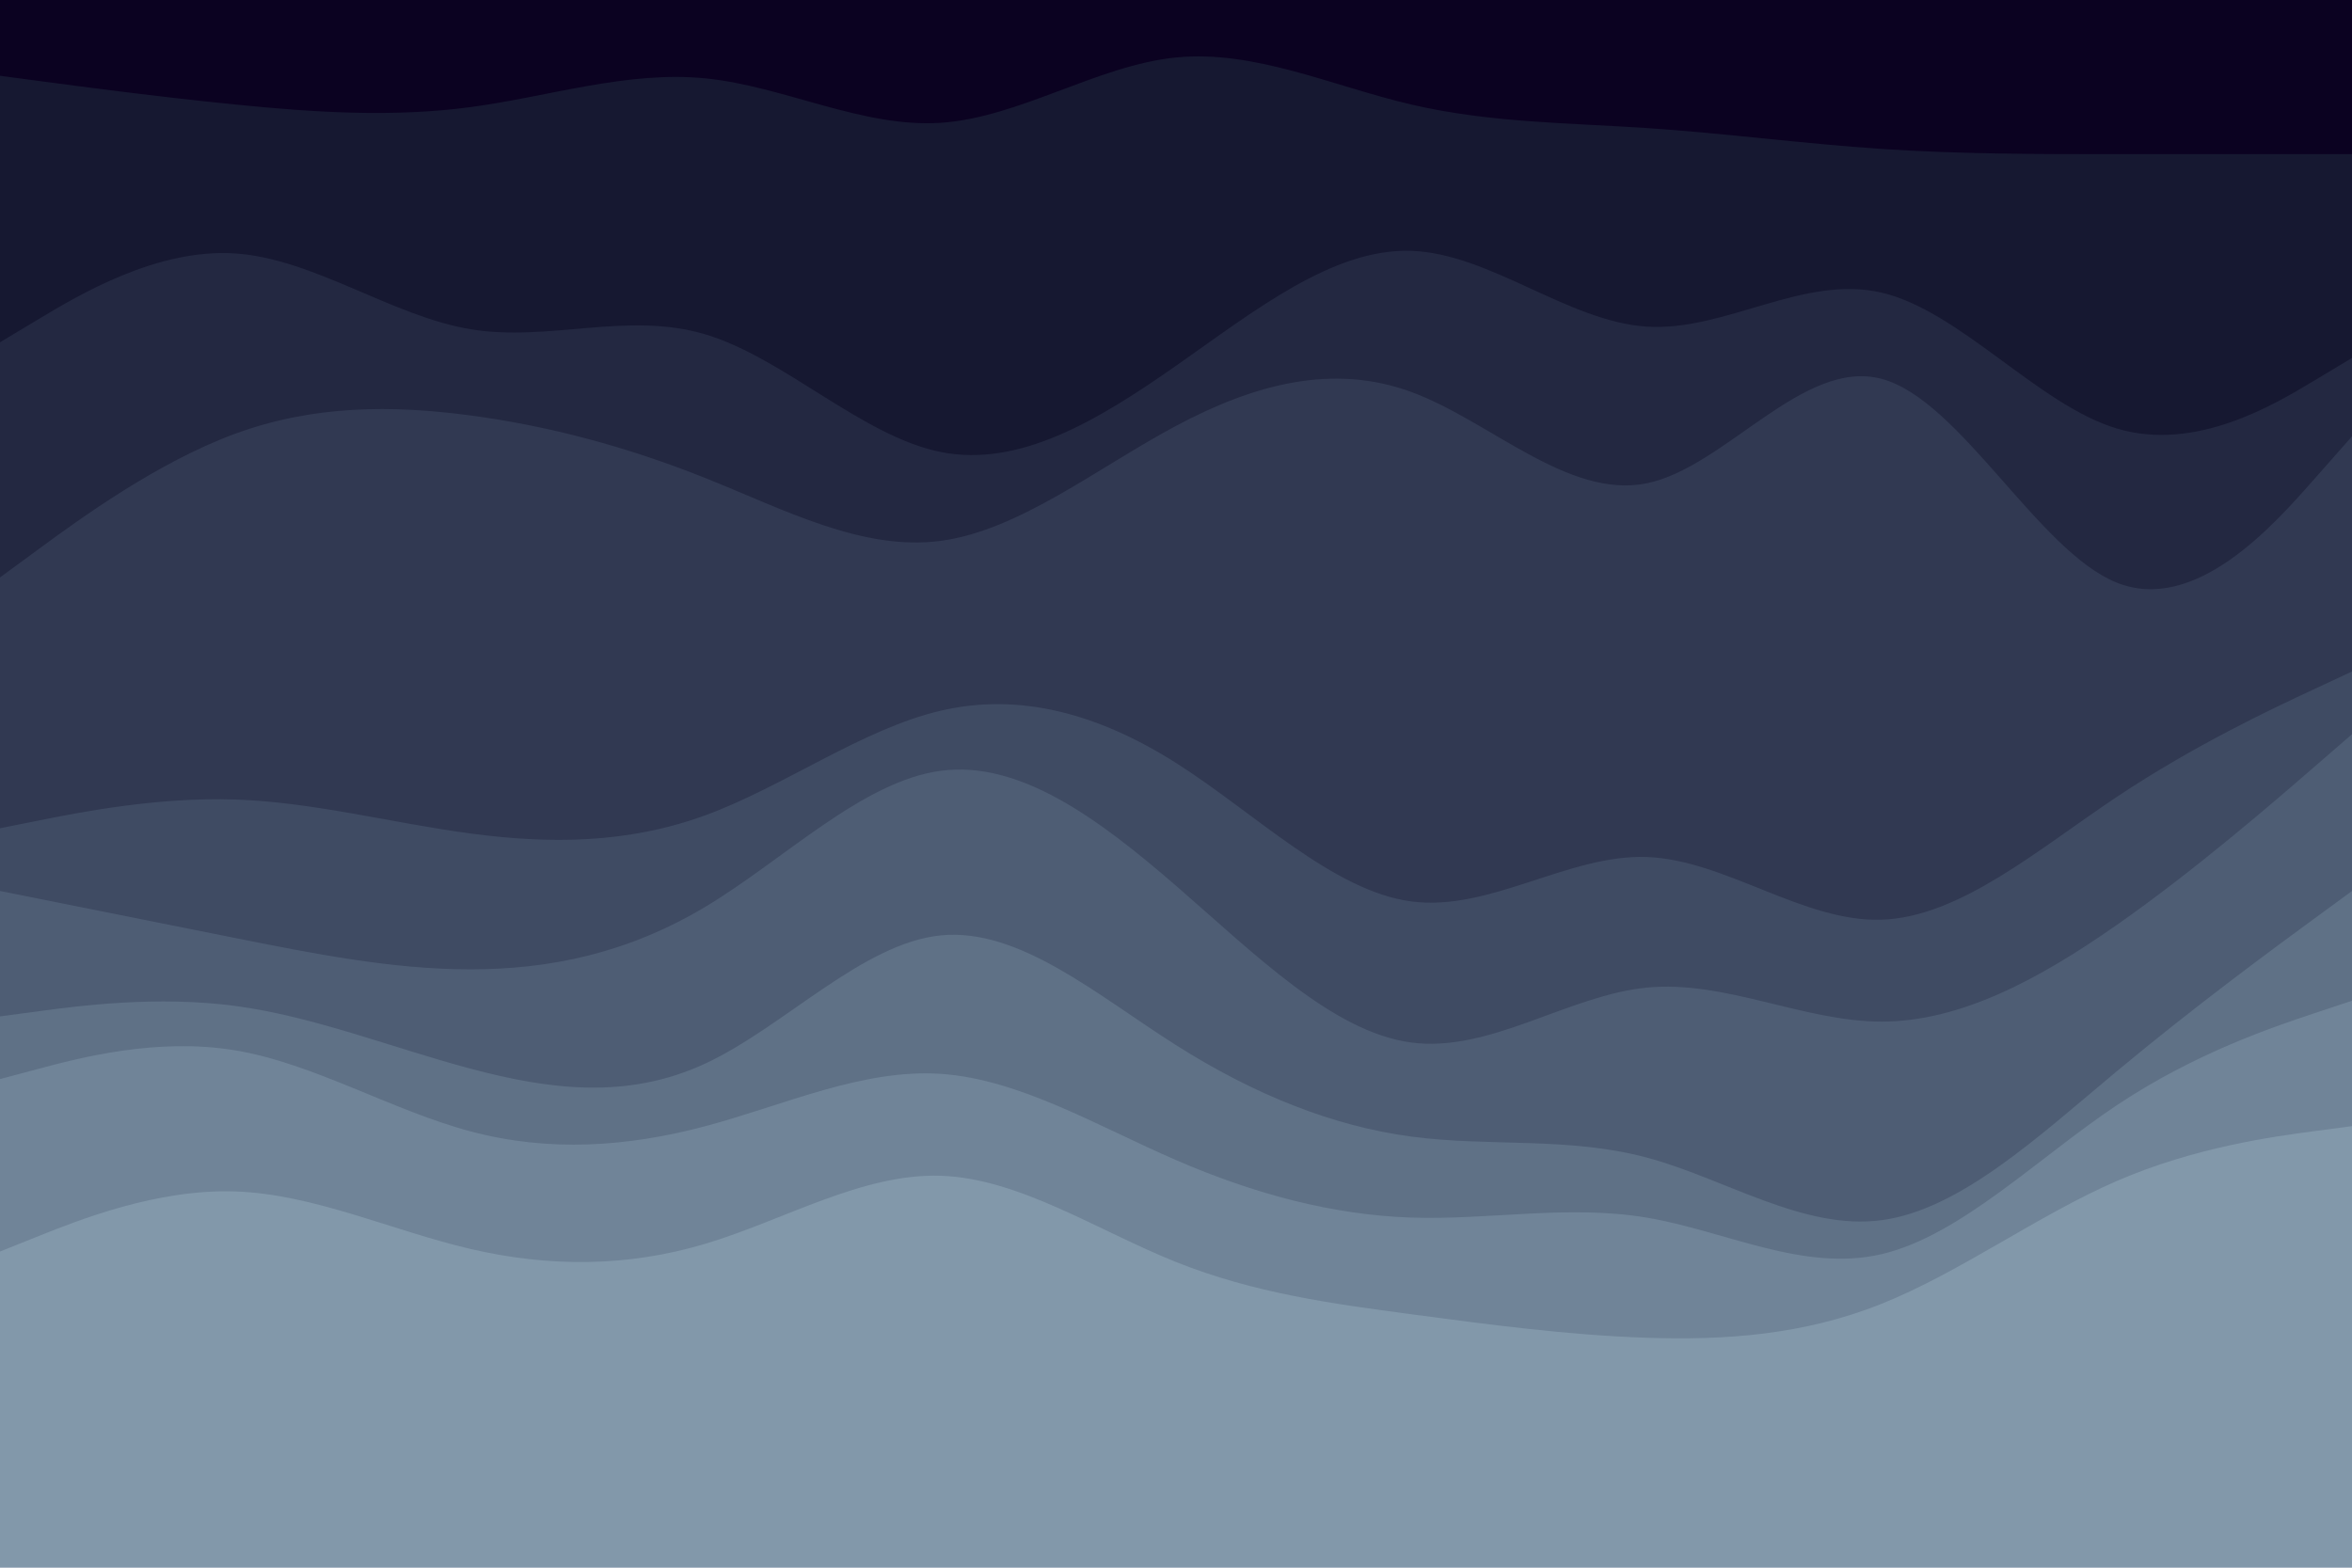 <svg id="visual" viewBox="0 0 900 600" width="900" height="600" xmlns="http://www.w3.org/2000/svg" xmlns:xlink="http://www.w3.org/1999/xlink" version="1.1"><path d="M0 31L15 33C30 35 60 39 90 42C120 45 150 47 180 43C210 39 240 29 270 32C300 35 330 51 360 49C390 47 420 27 450 24C480 21 510 35 540 42C570 49 600 49 630 51C660 53 690 57 720 59C750 61 780 61 810 61C840 61 870 61 885 61L900 61L900 0L885 0C870 0 840 0 810 0C780 0 750 0 720 0C690 0 660 0 630 0C600 0 570 0 540 0C510 0 480 0 450 0C420 0 390 0 360 0C330 0 300 0 270 0C240 0 210 0 180 0C150 0 120 0 90 0C60 0 30 0 15 0L0 0Z" fill="#0b0221"></path><path d="M0 133L15 124C30 115 60 97 90 99C120 101 150 123 180 128C210 133 240 121 270 130C300 139 330 169 360 175C390 181 420 163 450 142C480 121 510 97 540 98C570 99 600 125 630 127C660 129 690 107 720 114C750 121 780 157 810 166C840 175 870 157 885 148L900 139L900 59L885 59C870 59 840 59 810 59C780 59 750 59 720 57C690 55 660 51 630 49C600 47 570 47 540 40C510 33 480 19 450 22C420 25 390 45 360 47C330 49 300 33 270 30C240 27 210 37 180 41C150 45 120 43 90 40C60 37 30 33 15 31L0 29Z" fill="#161831"></path><path d="M0 223L15 212C30 201 60 179 90 168C120 157 150 157 180 161C210 165 240 173 270 185C300 197 330 213 360 209C390 205 420 181 450 165C480 149 510 141 540 152C570 163 600 193 630 187C660 181 690 139 720 147C750 155 780 213 810 225C840 237 870 203 885 186L900 169L900 137L885 146C870 155 840 173 810 164C780 155 750 119 720 112C690 105 660 127 630 125C600 123 570 97 540 96C510 95 480 119 450 140C420 161 390 179 360 173C330 167 300 137 270 128C240 119 210 131 180 126C150 121 120 99 90 97C60 95 30 113 15 122L0 131Z" fill="#232841"></path><path d="M0 319L15 316C30 313 60 307 90 308C120 309 150 317 180 321C210 325 240 325 270 314C300 303 330 281 360 274C390 267 420 275 450 294C480 313 510 343 540 347C570 351 600 329 630 330C660 331 690 355 720 354C750 353 780 327 810 307C840 287 870 273 885 266L900 259L900 167L885 184C870 201 840 235 810 223C780 211 750 153 720 145C690 137 660 179 630 185C600 191 570 161 540 150C510 139 480 147 450 163C420 179 390 203 360 207C330 211 300 195 270 183C240 171 210 163 180 159C150 155 120 155 90 166C60 177 30 199 15 210L0 221Z" fill="#313952"></path><path d="M0 343L15 346C30 349 60 355 90 361C120 367 150 373 180 373C210 373 240 367 270 349C300 331 330 301 360 297C390 293 420 315 450 341C480 367 510 397 540 401C570 405 600 383 630 380C660 377 690 393 720 393C750 393 780 377 810 356C840 335 870 309 885 296L900 283L900 257L885 264C870 271 840 285 810 305C780 325 750 351 720 352C690 353 660 329 630 328C600 327 570 349 540 345C510 341 480 311 450 292C420 273 390 265 360 272C330 279 300 301 270 312C240 323 210 323 180 319C150 315 120 307 90 306C60 305 30 311 15 314L0 317Z" fill="#3f4b63"></path><path d="M0 391L15 389C30 387 60 383 90 387C120 391 150 403 180 411C210 419 240 423 270 409C300 395 330 363 360 360C390 357 420 383 450 402C480 421 510 433 540 437C570 441 600 437 630 445C660 453 690 473 720 469C750 465 780 437 810 412C840 387 870 365 885 354L900 343L900 281L885 294C870 307 840 333 810 354C780 375 750 391 720 391C690 391 660 375 630 378C600 381 570 403 540 399C510 395 480 365 450 339C420 313 390 291 360 295C330 299 300 329 270 347C240 365 210 371 180 371C150 371 120 365 90 359C60 353 30 347 15 344L0 341Z" fill="#4e5d74"></path><path d="M0 415L15 411C30 407 60 399 90 404C120 409 150 427 180 435C210 443 240 441 270 433C300 425 330 411 360 413C390 415 420 433 450 446C480 459 510 467 540 468C570 469 600 463 630 468C660 473 690 489 720 482C750 475 780 445 810 425C840 405 870 395 885 390L900 385L900 341L885 352C870 363 840 385 810 410C780 435 750 463 720 467C690 471 660 451 630 443C600 435 570 439 540 435C510 431 480 419 450 400C420 381 390 355 360 358C330 361 300 393 270 407C240 421 210 417 180 409C150 401 120 389 90 385C60 381 30 385 15 387L0 389Z" fill="#5f7186"></path><path d="M0 481L15 475C30 469 60 457 90 458C120 459 150 473 180 480C210 487 240 487 270 478C300 469 330 451 360 452C390 453 420 473 450 485C480 497 510 501 540 505C570 509 600 513 630 514C660 515 690 513 720 501C750 489 780 467 810 454C840 441 870 437 885 435L900 433L900 383L885 388C870 393 840 403 810 423C780 443 750 473 720 480C690 487 660 471 630 466C600 461 570 467 540 466C510 465 480 457 450 444C420 431 390 413 360 411C330 409 300 423 270 431C240 439 210 441 180 433C150 425 120 407 90 402C60 397 30 405 15 409L0 413Z" fill="#708498"></path><path d="M0 601L15 601C30 601 60 601 90 601C120 601 150 601 180 601C210 601 240 601 270 601C300 601 330 601 360 601C390 601 420 601 450 601C480 601 510 601 540 601C570 601 600 601 630 601C660 601 690 601 720 601C750 601 780 601 810 601C840 601 870 601 885 601L900 601L900 431L885 433C870 435 840 439 810 452C780 465 750 487 720 499C690 511 660 513 630 512C600 511 570 507 540 503C510 499 480 495 450 483C420 471 390 451 360 450C330 449 300 467 270 476C240 485 210 485 180 478C150 471 120 457 90 456C60 455 30 467 15 473L0 479Z" fill="#8298aa"></path></svg>